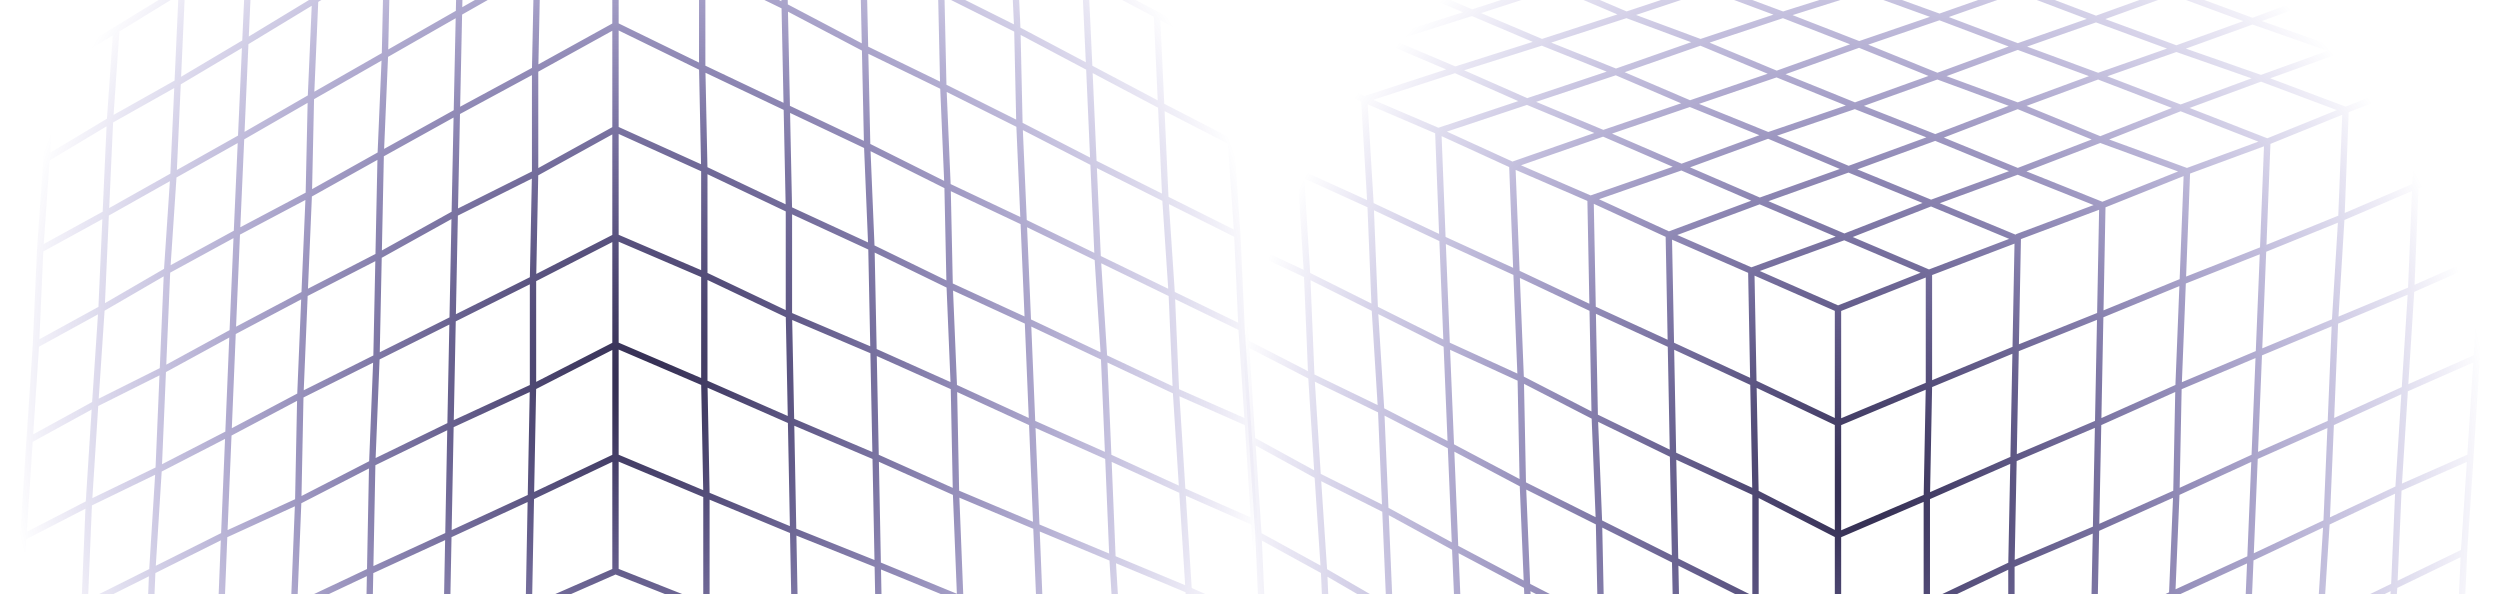 <svg width="1182" height="281" viewBox="0 0 1182 281" fill="none" xmlns="http://www.w3.org/2000/svg">
<g style="mix-blend-mode:screen" clip-path="url(#clip0_5004_26355)">
<path d="M655 19L622 5M655 19L612 32M655 19L688 33M655 19L696 6M622 5L580 18M622 5L663 -8M612 32L580 18M612 32L645 47M612 32L615 82M688 33L645 47M688 33L722 48M688 33L729 20M696 6L663 -8M696 6L729 20M696 6L736 -7M580 18L583 67M663 -8L703 -20M583 67L586 115M583 67L615 82M586 115L589 162M586 115L618 130M615 82L618 130M615 82L648 97M589 162L592 208M589 162L620 178M618 130L620 178M618 130L650 146M592 208L595 253M592 208L623 225M620 178L623 225M620 178L653 194M595 253L597 298M595 253L626 270M623 225L626 270M623 225L655 241M597 298L600 341M597 298L628 315M626 270L628 315M626 270L657 288M600 341L603 384L633 402M600 341L630 359M628 315L630 359M628 315L660 333M633 402L664 421M633 402L630 359M630 359L662 377M664 421L696 440M664 421L662 377M696 440L728 460M696 440L694 396M662 377L694 396M662 377L660 333M728 460L762 481M728 460L727 416M694 396L727 416M694 396L692 351M762 481L797 502M762 481L761 436M727 416L761 436M727 416L725 370M797 502L833 524M797 502L796 456M761 436L760 390M761 436L796 456M833 524L870 546M833 524L832 478M796 456L832 478M796 456L795 410M870 546L909 525M870 546V500M832 478L870 500M832 478V431M909 525L947 504H948M909 525L910 479M870 500L869 452M870 500L910 479M948 504L985 484M948 504V459M910 479V432M910 479L948 459M985 484L1021 465M985 484L986 439M948 459L986 439M948 459L949 413M1021 465L1057 446M1021 465L1023 420M986 439L1023 420M986 439L987 393M1057 446L1091 427M1057 446L1059 402M1023 420L1059 402M1023 420L1024 375M1091 427L1125 409M1091 427L1093 384M1059 402L1060 357M1059 402L1093 384M1125 409L1157 392L1160 349M1125 409L1127 366M1093 384L1127 366M1093 384L1095 339M1160 349L1163 305M1160 349L1127 366M1127 366L1129 322M1163 305L1165 261M1163 305L1129 322M1165 261L1168 216M1165 261L1132 277M1129 322L1095 339M1129 322L1132 277M1168 216L1171 169M1168 216L1134 231M1132 277L1134 231M1132 277L1097 294M1171 169L1174 122M1171 169L1137 184M1134 231L1137 184M1134 231L1100 247M1174 122L1177 74M1174 122L1140 137M1137 184L1140 137M1137 184L1102 200M1177 74L1180 25M1177 74L1142 88M1140 137L1104 152M1140 137L1142 88M1180 25L1140 11M1180 25L1145 38M1142 88L1145 38M1142 88L1107 103M1140 11L1100 -3M1140 11L1105 24M1145 38L1109 52M1145 38L1105 24M1100 -3L1062 -16M1100 -3L1065 10M1105 24L1069 37M1105 24L1065 10M1062 -16L1025 -29M1062 -16L1027 -4M1065 10L1029 23M1065 10L1027 -4M1025 -29L989 -42M1025 -29L990 -17M1027 -4L990 -17M1027 -4L991 9M989 -42L954 -54M989 -42L954 -30M990 -17L954 -30M990 -17L954 -5M954 -54L920 -66M954 -54L919 -42M954 -30L919 -42M954 -30L918 -18M920 -66L887 -77L852 -66M920 -66L885 -54M919 -42L883 -31M919 -42L885 -54M852 -66L816 -55M852 -66L885 -54M885 -54L849 -43M816 -55L780 -44M816 -55L849 -43M780 -44L742 -32M780 -44L812 -31M849 -43L812 -31M849 -43L883 -31M742 -32L703 -20M742 -32L775 -19M812 -31L775 -19M812 -31L846 -19M703 -20L736 -7M775 -19L736 -7M775 -19L808 -6M736 -7L769 7M645 47L680 62M645 47L648 97M680 62L715 78M680 62L682 113M680 62L722 48M648 97L650 146M648 97L682 113M715 78L752 94M715 78L758 63M715 78L717 129M682 113L717 129M682 113L684 163M722 48L758 63M722 48L764 34M752 94L789 111M752 94L753 146M752 94L795 79M758 63L795 79M758 63L799 49M717 129L753 146M717 129L719 179M789 111L828 128M789 111L832 95M789 111L790 163M753 146L754 197M753 146L790 163M795 79L832 95M795 79L836 64M828 128L869 146M828 128L829 181M828 128L872 112M832 95L872 112M832 95L874 80M790 163L829 181M790 163L791 215M869 146L912 129M869 146V200M829 181L869 200M829 181L830 233M872 112L912 129M872 112L913 96M912 129V182M912 129L954 113M869 200L912 182M869 200V253M912 182V183L911 235M912 182L953 165M911 235L869 253M911 235V286M911 235L952 217M953 165L954 113M953 165L993 149M953 165L952 217M954 113V112L994 97M954 113L913 96M1109 52L1072 67M1109 52L1107 103M1109 52L1069 37M1072 67L1034 81M1072 67L1070 118M1072 67L1031 51M1107 103L1070 118M1107 103L1104 152M1069 37L1031 51M1069 37L1029 23M1034 81L994 97M1034 81L993 66M1034 81L1032 133M1070 118L1032 133M1070 118L1068 167M1031 51L992 36M1031 51L993 66M994 97L954 81M994 97L993 149M993 66L954 50M993 66L954 81M1032 133L993 149M1032 133L1030 183M954 81L915 65M954 81L913 96M993 149L992 200M913 96L874 80M869 253V304M869 253L830 233M869 304V355M869 304L911 286M869 304L830 284M830 233V284M830 233L791 215M869 355V404M869 355L911 336M869 355L831 334M911 286V336M911 286L951 267M830 284L831 334M830 284L792 265M869 404V404L831 383M869 404V452M869 404L910 384M911 336L910 384M911 336L951 317M831 334V383M831 334L793 315M831 383L794 363M831 383L832 431M869 452L832 431M869 452L910 432M910 384V432M910 384L950 365M832 431L795 410M910 432L949 413M950 365L949 413M950 365L988 347M950 365L951 317M951 317L990 299M951 317V267M793 315L757 295M793 315L792 265M793 315L794 363M794 363L758 343M794 363L795 410M1062 311L1064 264M1062 311L1026 328M1062 311L1060 357M1062 311L1097 294M1064 264L1027 281M1064 264L1100 247M1064 264L1066 216M1026 328L1027 281M1026 328L988 347M1026 328L1024 375M1060 357L1024 375M1060 357L1095 339M1097 294L1095 339M1097 294L1100 247M1027 281L1029 233M1027 281L990 299M1100 247L1102 200M1066 216L1068 167M1066 216L1029 233M1066 216L1102 200M1029 233L1030 183M1029 233L991 250M990 299L988 347M990 299L991 250M988 347L987 393M1024 375L987 393M1068 167L1030 183M1068 167L1104 152M992 36L954 22M992 36L954 50M992 36L1029 23M954 50L916 36M954 50L915 65M1030 183L992 200M657 288L660 333M657 288L690 306M657 288L655 241M655 241L688 259M655 241L653 194M758 343L757 295M758 343L724 324M758 343L760 390M757 295L722 277M757 295L756 247M724 324L722 277M724 324L690 306M724 324L725 370M760 390L725 370M760 390L795 410M722 277L720 229M722 277L688 259M756 247L754 197M756 247L720 229M756 247L792 265M720 229L719 179M720 229L686 211M688 259L690 306M688 259L686 211M690 306L692 351M725 370L692 351M754 197L719 179M754 197L791 215M836 64L874 80M836 64L877 50M836 64L799 49M799 49L840 35M799 49L764 34M719 179L684 163M954 22L917 8M954 22L916 36M954 22L991 9M917 8L879 21M917 8L954 -5M917 8L881 -5M916 36L879 21M916 36L877 50M991 9L1029 23M991 9L954 -5M879 21L843 7M879 21L840 35M954 -5L918 -18M881 -5L846 -19M881 -5L843 7M881 -5L918 -18M843 7L808 -6M843 7L804 20M840 35L877 50M840 35L804 20M877 50L915 65M846 -19L808 -6M846 -19L883 -31M808 -6L769 7M918 -18L883 -31M769 7L804 20M769 7L729 20M804 20L764 34M915 65L874 80M1104 152L1102 200M791 215L792 265M992 200L991 250M992 200L952 217M764 34L729 20M684 163L686 211M684 163L650 146M686 211L653 194M952 217L951 267M692 351L660 333M951 267L991 250M949 413L987 393M653 194L650 146" stroke="url(#paint0_radial_5004_26355)" stroke-width="3" stroke-miterlimit="10" stroke-linecap="round" stroke-linejoin="round"/>
</g>
<g style="mix-blend-mode:screen" clip-path="url(#clip1_5004_26355)">
<path d="M77 397L44 411M77 397L34 384M77 397L110 383M77 397L118 410M44 411L2 398M44 411L85 424M34 384L2 398M34 384L67 369M34 384L37 334M110 383L67 369M110 383L144 368M110 383L151 396M118 410L85 424M118 410L151 396M118 410L158 423M2 398L5 349M85 424L125 436M5 349L8 301M5 349L37 334M8 301L11 254M8 301L40 286M37 334L40 286M37 334L70 319M11 254L14 208M11 254L42 238M40 286L42 238M40 286L72 270M14 208L17 163M14 208L45 191M42 238L45 191M42 238L75 222M17 163L19 118M17 163L48 146M45 191L48 146M45 191L77 175M19 118L22 75M19 118L50 101M48 146L50 101M48 146L79 128M22 75L25 32L55 14M22 75L52 57M50 101L52 57M50 101L82 83M55 14L86 -5M55 14L52 57M52 57L84 39M86 -5L118 -24M86 -5L84 39M118 -24L150 -44M118 -24L116 20M84 39L116 20M84 39L82 83M150 -44L184 -65M150 -44L149 0M116 20L149 0M116 20L114 65M184 -65L219 -86M184 -65L183 -20M149 0L183 -20M149 0L147 46M219 -86L255 -108M219 -86L218 -40M183 -20L182 26M183 -20L218 -40M255 -108L292 -130M255 -108L254 -62M218 -40L254 -62M218 -40L217 6M292 -130L331 -109M292 -130V-84M254 -62L292 -84M254 -62V-15M331 -109L369 -88H370M331 -109L332 -63M292 -84L291 -36M292 -84L332 -63M370 -88L407 -68M370 -88V-43M332 -63V-16M332 -63L370 -43M407 -68L443 -49M407 -68L408 -23M370 -43L408 -23M370 -43L371 3M443 -49L479 -30M443 -49L445 -4M408 -23L445 -4M408 -23L409 23M479 -30L513 -11M479 -30L481 14M445 -4L481 14M445 -4L446 41M513 -11L547 7M513 -11L515 32M481 14L482 59M481 14L515 32M547 7L579 24L582 67M547 7L549 50M515 32L549 50M515 32L517 77M582 67L585 111M582 67L549 50M549 50L551 94M585 111L587 155M585 111L551 94M587 155L590 200M587 155L554 139M551 94L517 77M551 94L554 139M590 200L593 247M590 200L556 185M554 139L556 185M554 139L519 122M593 247L596 294M593 247L559 232M556 185L559 232M556 185L522 169M596 294L599 342M596 294L562 279M559 232L562 279M559 232L524 216M599 342L602 391M599 342L564 328M562 279L526 264M562 279L564 328M602 391L562 405M602 391L567 378M564 328L567 378M564 328L529 313M562 405L522 419M562 405L527 392M567 378L531 364M567 378L527 392M522 419L484 432M522 419L487 406M527 392L491 379M527 392L487 406M484 432L447 445M484 432L449 420M487 406L451 393M487 406L449 420M447 445L411 458M447 445L412 433M449 420L412 433M449 420L413 407M411 458L376 470M411 458L376 446M412 433L376 446M412 433L376 421M376 470L342 482M376 470L341 458M376 446L341 458M376 446L340 434M342 482L309 493L274 482M342 482L307 470M341 458L305 447M341 458L307 470M274 482L238 471M274 482L307 470M307 470L271 459M238 471L202 460M238 471L271 459M202 460L164 448M202 460L234 447M271 459L234 447M271 459L305 447M164 448L125 436M164 448L197 435M234 447L197 435M234 447L268 435M125 436L158 423M197 435L158 423M197 435L230 422M158 423L191 409M67 369L102 354M67 369L70 319M102 354L137 338M102 354L104 303M102 354L144 368M70 319L72 270M70 319L104 303M137 338L174 322M137 338L180 353M137 338L139 287M104 303L139 287M104 303L106 253M144 368L180 353M144 368L186 382M174 322L211 305M174 322L175 270M174 322L217 337M180 353L217 337M180 353L221 367M139 287L175 270M139 287L141 237M211 305L250 288M211 305L254 321M211 305L212 253M175 270L176 219M175 270L212 253M217 337L254 321M217 337L258 352M250 288L291 270M250 288L251 235M250 288L294 304M254 321L294 304M254 321L296 336M212 253L251 235M212 253L213 201M291 270L334 287M291 270V216M251 235L291 216M251 235L252 183M294 304L334 287M294 304L335 320M334 287V234M334 287L376 303M291 216L334 234M291 216V163M334 234V233L333 181M334 234L375 251M333 181L291 163M333 181V130M333 181L374 199M375 251L376 303M375 251L415 267M375 251L374 199M376 303V304L416 319M376 303L335 320M531 364L494 349M531 364L529 313M531 364L491 379M494 349L456 335M494 349L492 298M494 349L453 365M529 313L492 298M529 313L526 264M491 379L453 365M491 379L451 393M456 335L416 319M456 335L415 350M456 335L454 283M492 298L454 283M492 298L490 249M453 365L414 380M453 365L415 350M416 319L376 335M416 319L415 267M415 350L376 366M415 350L376 335M454 283L415 267M454 283L452 233M376 335L337 351M376 335L335 320M415 267L414 216M335 320L296 336M291 163V112M291 163L252 183M291 112V61M291 112L333 130M291 112L252 132M252 183V132M252 183L213 201M291 61V12M291 61L333 80M291 61L253 82M333 130V80M333 130L373 149M252 132L253 82M252 132L214 151M291 12V12L253 33M291 12V-36M291 12L332 32M333 80L332 32M333 80L373 99M253 82V33M253 82L215 101M253 33L216 53M253 33L254 -15M291 -36L254 -15M291 -36L332 -16M332 32V-16M332 32L372 51M254 -15L217 6M332 -16L371 3M372 51L371 3M372 51L410 69M372 51L373 99M373 99L412 117M373 99V149M215 101L179 121M215 101L214 151M215 101L216 53M216 53L180 73M216 53L217 6M484 105L486 152M484 105L448 88M484 105L482 59M484 105L519 122M486 152L449 135M486 152L522 169M486 152L488 200M448 88L449 135M448 88L410 69M448 88L446 41M482 59L446 41M482 59L517 77M519 122L517 77M519 122L522 169M449 135L451 183M449 135L412 117M522 169L524 216M488 200L490 249M488 200L451 183M488 200L524 216M451 183L452 233M451 183L413 166M412 117L410 69M412 117L413 166M410 69L409 23M446 41L409 23M490 249L452 233M490 249L526 264M414 380L376 394M414 380L376 366M414 380L451 393M376 366L338 380M376 366L337 351M452 233L414 216M79 128L82 83M79 128L112 110M79 128L77 175M77 175L110 157M77 175L75 222M180 73L179 121M180 73L146 92M180 73L182 26M179 121L144 139M179 121L178 169M146 92L144 139M146 92L112 110M146 92L147 46M182 26L147 46M182 26L217 6M144 139L142 187M144 139L110 157M178 169L176 219M178 169L142 187M178 169L214 151M142 187L141 237M142 187L108 205M110 157L112 110M110 157L108 205M112 110L114 65M147 46L114 65M176 219L141 237M176 219L213 201M258 352L296 336M258 352L299 366M258 352L221 367M221 367L262 381M221 367L186 382M141 237L106 253M376 394L339 408M376 394L338 380M376 394L413 407M339 408L301 395M339 408L376 421M339 408L303 421M338 380L301 395M338 380L299 366M413 407L451 393M413 407L376 421M301 395L265 409M301 395L262 381M376 421L340 434M303 421L268 435M303 421L265 409M303 421L340 434M265 409L230 422M265 409L226 396M262 381L299 366M262 381L226 396M299 366L337 351M268 435L230 422M268 435L305 447M230 422L191 409M340 434L305 447M191 409L226 396M191 409L151 396M226 396L186 382M337 351L296 336M526 264L524 216M213 201L214 151M414 216L413 166M414 216L374 199M186 382L151 396M106 253L108 205M106 253L72 270M108 205L75 222M374 199L373 149M114 65L82 83M373 149L413 166M371 3L409 23M75 222L72 270" stroke="url(#paint1_radial_5004_26355)" stroke-width="3" stroke-miterlimit="10" stroke-linecap="round" stroke-linejoin="round"/>
</g>
<defs>
<radialGradient id="paint0_radial_5004_26355" cx="0" cy="0" r="1" gradientUnits="userSpaceOnUse" gradientTransform="translate(880 234.5) rotate(90) scale(311.5 300)">
<stop stop-color="#2F2A4B"/>
<stop offset="1" stop-color="#15008F" stop-opacity="0"/>
</radialGradient>
<radialGradient id="paint1_radial_5004_26355" cx="0" cy="0" r="1" gradientUnits="userSpaceOnUse" gradientTransform="translate(302 181.5) rotate(-90) scale(311.5 300)">
<stop stop-color="#2F2A4B"/>
<stop offset="1" stop-color="#15008F" stop-opacity="0"/>
</radialGradient>
<clipPath id="clip0_5004_26355">
<rect width="604" height="281" fill="white" transform="translate(578)"/>
</clipPath>
<clipPath id="clip1_5004_26355">
<rect width="604" height="281" fill="white" transform="matrix(1 0 0 -1 0 281)"/>
</clipPath>
</defs>
</svg>
